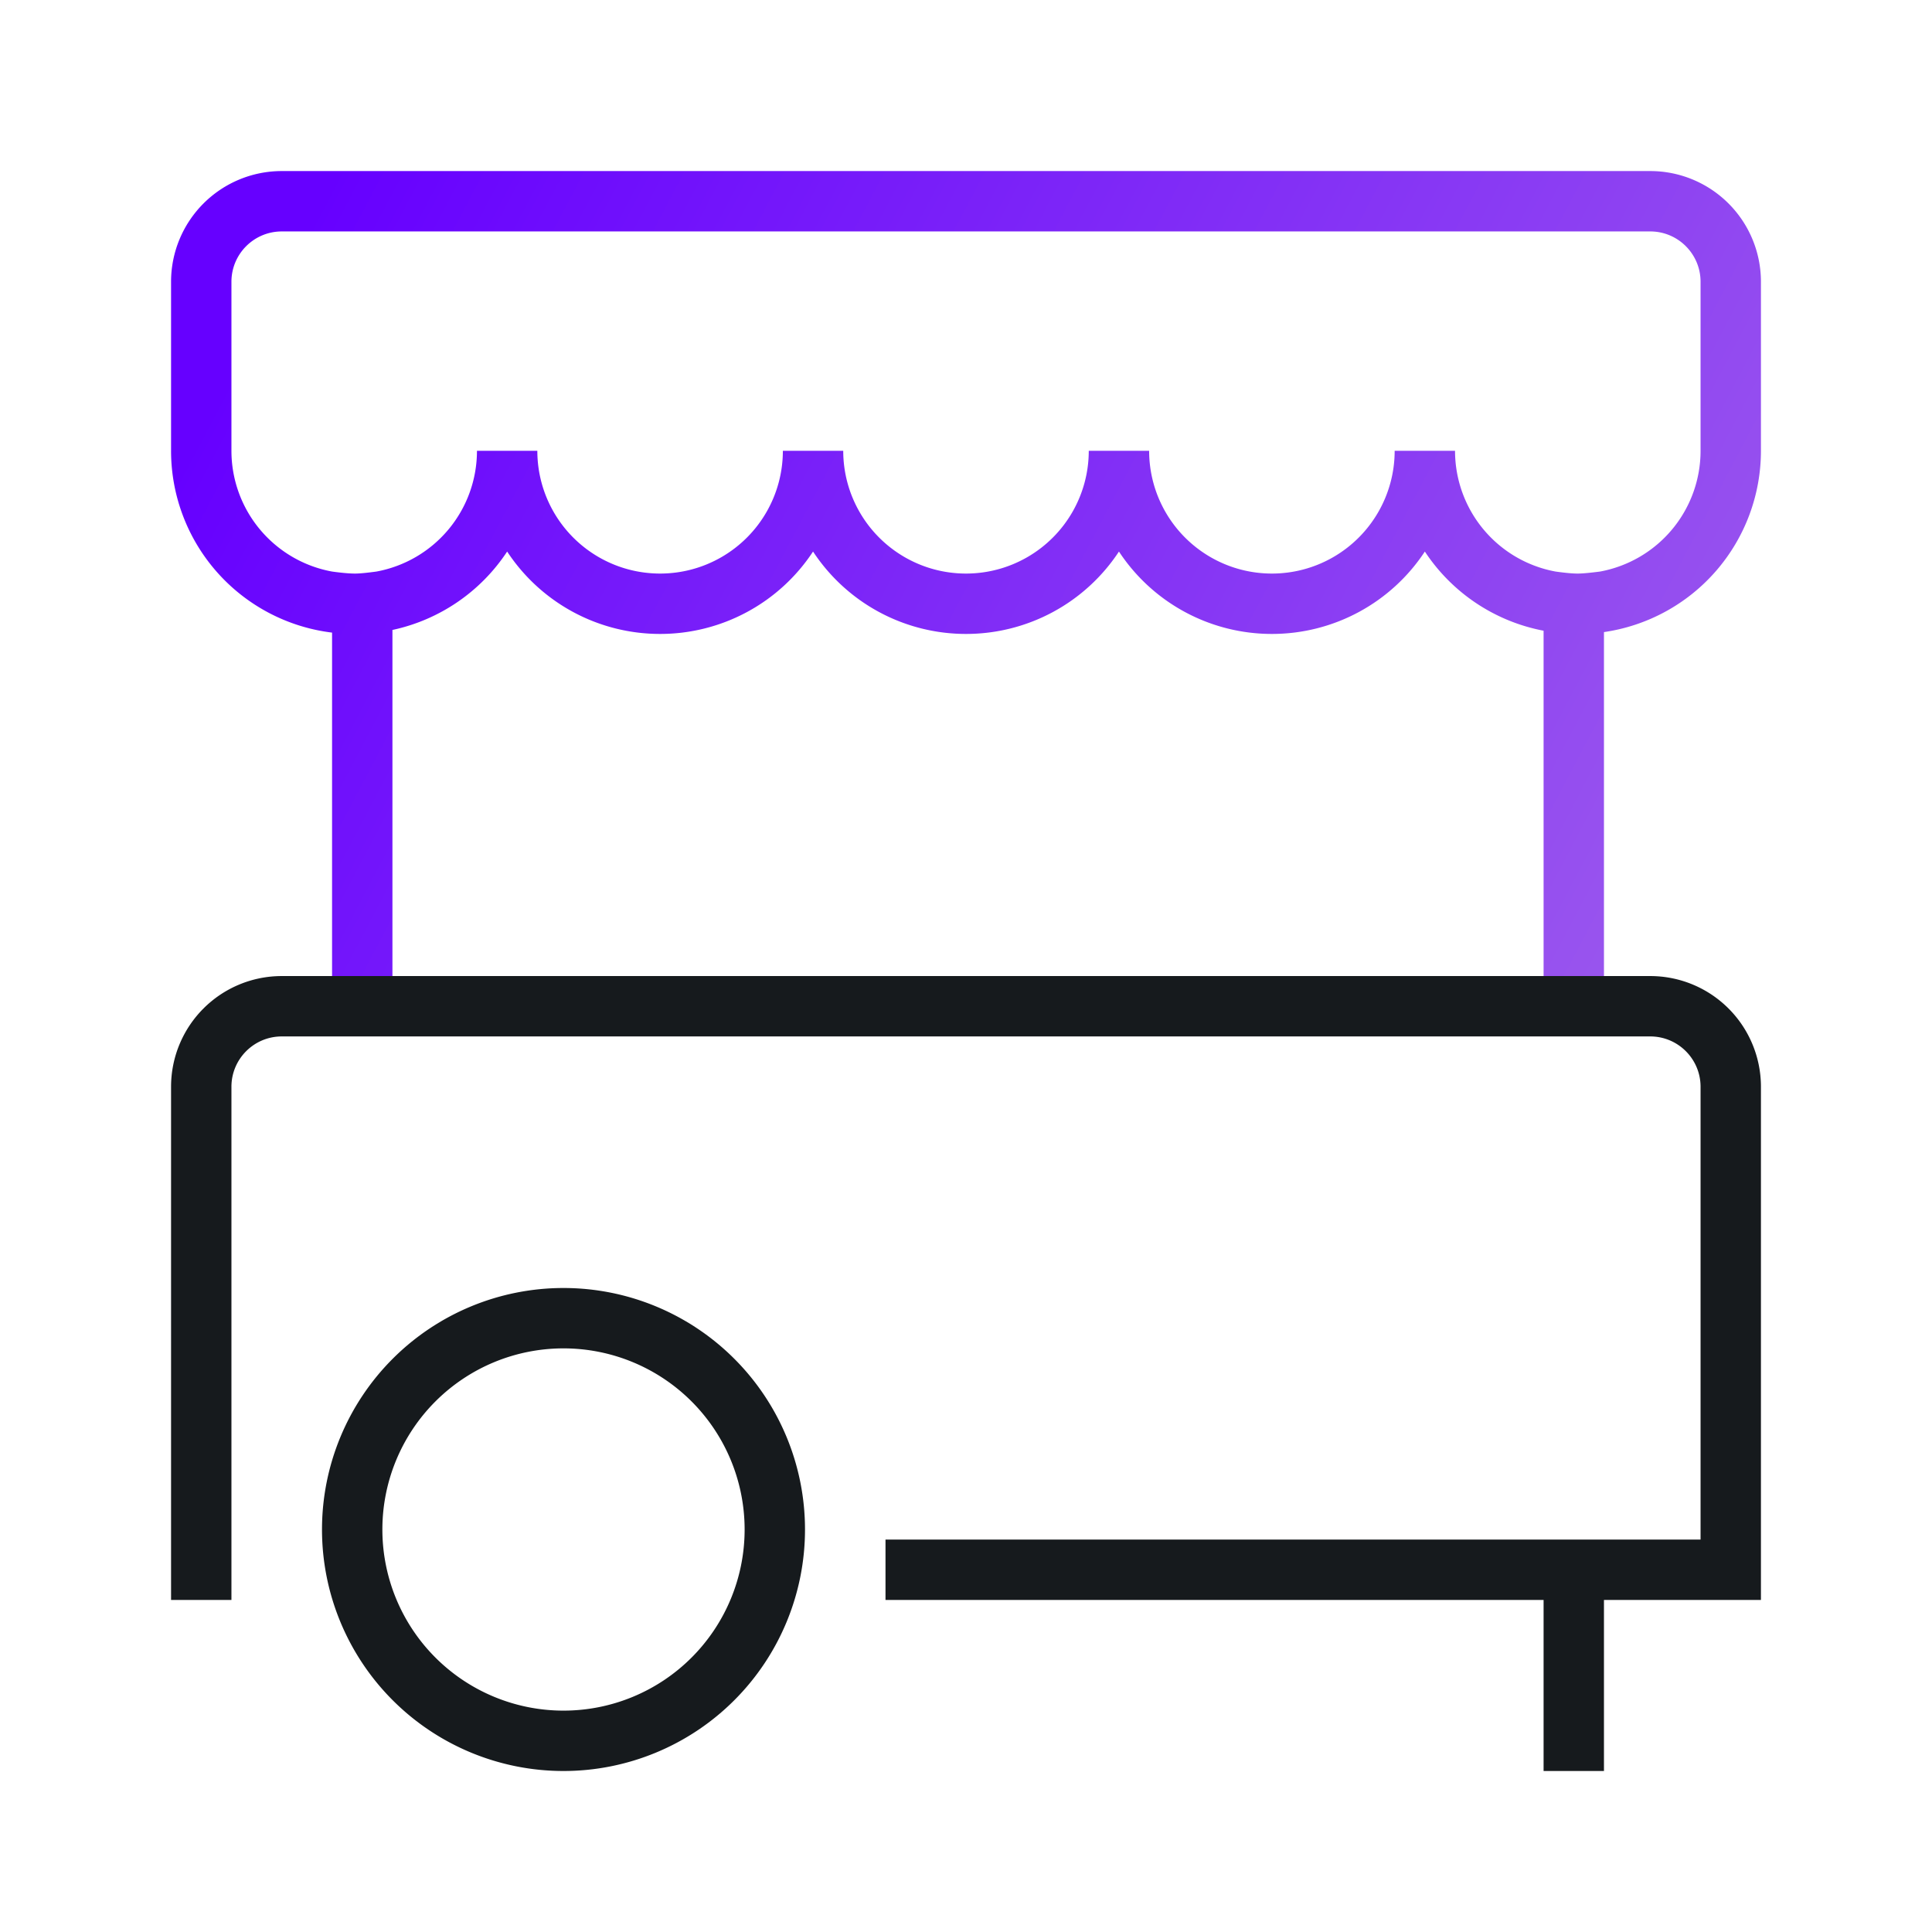 <svg xmlns="http://www.w3.org/2000/svg" width="48" height="48" viewBox="0 0 48 48">
    <defs>
        <linearGradient id="a" x1="0%" y1="36.202%" y2="63.798%">
            <stop offset="0%" stop-color="#60F"/>
            <stop offset="100%" stop-color="#95E"/>
        </linearGradient>
    </defs>
    <g fill="none" fill-rule="evenodd">
        <path fill="url(#a)" d="M39.85 15.704V25h-1.5v-9.33a4.553 4.553 0 0 1-2.95-1.967 4.546 4.546 0 0 1-3.8 2.047 4.546 4.546 0 0 1-3.8-2.047A4.546 4.546 0 0 1 24 15.75a4.546 4.546 0 0 1-3.8-2.047 4.546 4.546 0 0 1-3.8 2.047 4.546 4.546 0 0 1-3.8-2.047 4.554 4.554 0 0 1-2.85 1.948V25h-1.5v-9.283a4.55 4.55 0 0 1-4-4.517V7A2.75 2.75 0 0 1 7 4.25h34A2.75 2.75 0 0 1 43.75 7v4.2a4.551 4.551 0 0 1-3.9 4.504zM38.647 14.2c.237.033.42.05.547.05.118 0 .304-.017.559-.05a3.05 3.05 0 0 0 2.497-3V7c0-.69-.56-1.25-1.25-1.25H7c-.69 0-1.25.56-1.25 1.25v4.2a3.05 3.05 0 0 0 2.5 3c.247.034.437.05.57.05.112 0 .29-.017.533-.05a3.05 3.05 0 0 0 2.497-3h1.5a3.05 3.05 0 1 0 6.1 0h1.5a3.05 3.05 0 1 0 6.1 0h1.5a3.05 3.05 0 1 0 6.1 0h1.5a3.05 3.05 0 0 0 2.497 3z"/>
        <path fill="#161A1D" d="M39.85 39.75V44h-1.5v-4.25H22v-1.5h20.25V27c0-.69-.56-1.25-1.25-1.25H7c-.69 0-1.25.56-1.25 1.25v12.75h-1.5V27A2.75 2.75 0 0 1 7 24.25h34A2.75 2.75 0 0 1 43.75 27v12.75h-3.9zM14 42.5a4.5 4.5 0 1 0 0-9 4.5 4.5 0 0 0 0 9zm0 1.5a6 6 0 1 1 0-12 6 6 0 0 1 0 12z"/>
    </g>
</svg>
